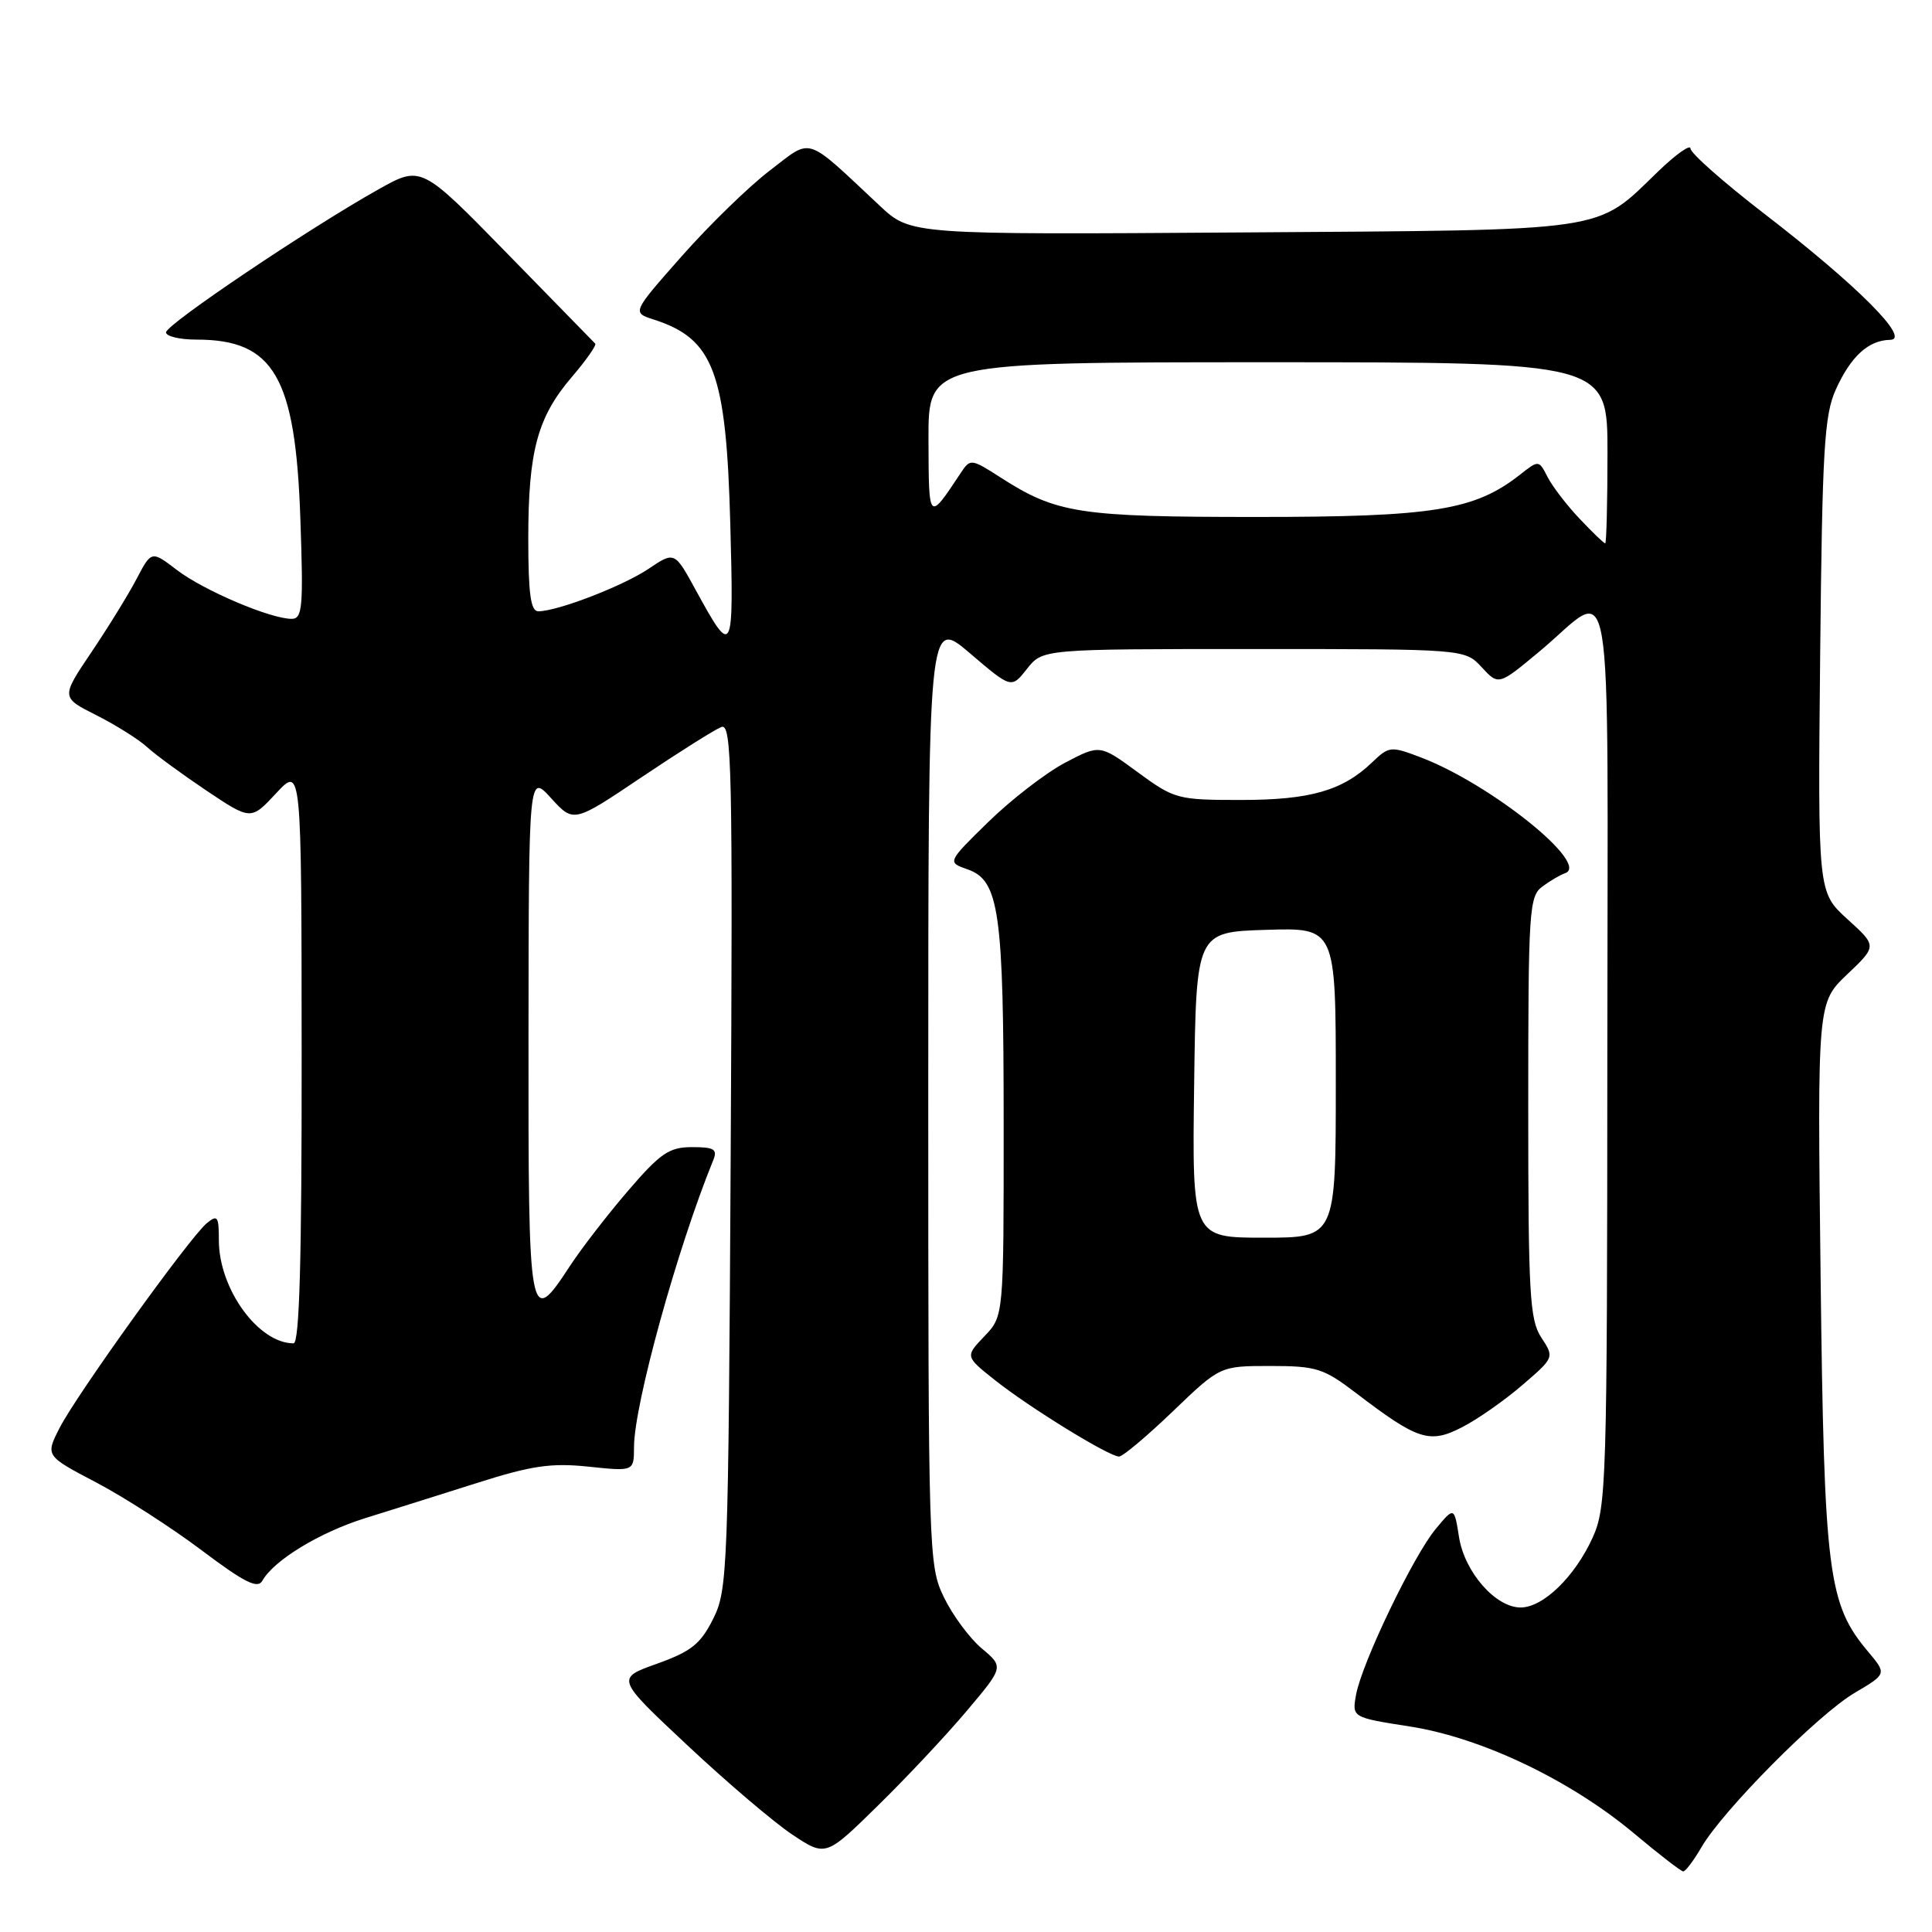 <?xml version="1.0" encoding="UTF-8" standalone="no"?>
<!DOCTYPE svg PUBLIC "-//W3C//DTD SVG 1.1//EN" "http://www.w3.org/Graphics/SVG/1.1/DTD/svg11.dtd" >
<svg xmlns="http://www.w3.org/2000/svg" xmlns:xlink="http://www.w3.org/1999/xlink" version="1.1" viewBox="0 0 256 256">
 <g >
 <path fill="currentColor"
d=" M 225.46 244.75 C 228.32 239.85 240.93 227.14 245.76 224.31 C 250.01 221.80 250.01 221.80 247.53 218.85 C 242.22 212.54 241.71 208.57 241.24 169.19 C 240.81 132.87 240.81 132.87 244.76 129.11 C 248.72 125.35 248.72 125.35 244.79 121.79 C 240.87 118.23 240.87 118.23 241.18 86.86 C 241.46 59.50 241.72 55.00 243.26 51.60 C 245.25 47.21 247.58 45.08 250.46 45.03 C 253.26 44.99 246.10 37.81 233.75 28.30 C 228.39 24.17 224.00 20.29 224.00 19.68 C 224.00 19.08 222.09 20.43 219.75 22.68 C 211.29 30.85 213.90 30.46 164.59 30.80 C 120.68 31.10 120.68 31.10 116.59 27.28 C 106.50 17.84 107.72 18.24 102.01 22.59 C 99.23 24.71 93.98 29.82 90.35 33.93 C 83.74 41.41 83.74 41.41 86.62 42.34 C 94.58 44.89 96.23 49.31 96.77 69.50 C 97.24 86.88 97.10 87.16 92.24 78.28 C 89.39 73.05 89.39 73.05 85.94 75.37 C 82.53 77.66 73.86 81.00 71.32 81.00 C 70.32 81.00 70.00 78.69 70.00 71.37 C 70.00 59.77 71.21 55.28 75.78 49.94 C 77.68 47.72 79.07 45.73 78.87 45.53 C 78.67 45.32 73.39 39.92 67.15 33.53 C 55.81 21.92 55.81 21.92 50.15 25.09 C 40.90 30.28 22.00 43.00 22.00 44.04 C 22.00 44.57 23.82 45.00 26.05 45.00 C 36.30 45.00 39.16 49.94 39.80 68.75 C 40.21 80.48 40.08 82.00 38.64 82.00 C 35.83 82.00 27.02 78.25 23.47 75.55 C 20.07 72.95 20.07 72.95 18.09 76.72 C 17.00 78.80 14.30 83.18 12.09 86.45 C 8.08 92.41 8.08 92.41 12.79 94.78 C 15.38 96.09 18.40 97.99 19.50 99.00 C 20.60 100.01 24.14 102.60 27.37 104.77 C 33.25 108.70 33.25 108.70 36.60 105.10 C 39.95 101.50 39.95 101.50 39.97 139.75 C 39.99 166.83 39.68 178.00 38.90 178.00 C 34.23 178.00 29.00 170.78 29.00 164.34 C 29.00 161.16 28.82 160.91 27.39 162.09 C 25.12 163.98 10.17 184.77 7.90 189.20 C 6.01 192.90 6.01 192.90 12.76 196.44 C 16.47 198.39 22.76 202.44 26.73 205.43 C 32.39 209.69 34.14 210.57 34.76 209.46 C 36.29 206.74 42.35 203.05 48.40 201.16 C 51.76 200.12 58.43 198.01 63.24 196.49 C 70.45 194.20 73.03 193.82 77.99 194.34 C 84.00 194.97 84.00 194.97 84.01 191.73 C 84.02 186.13 89.74 165.42 94.50 153.75 C 95.10 152.28 94.65 152.00 91.71 152.00 C 88.68 152.00 87.52 152.78 83.25 157.75 C 80.53 160.91 77.05 165.41 75.52 167.75 C 70.11 176.01 70.00 175.41 70.03 137.25 C 70.06 102.50 70.06 102.50 73.03 105.77 C 76.01 109.04 76.01 109.04 85.02 102.98 C 89.98 99.65 94.73 96.66 95.59 96.33 C 96.97 95.80 97.10 101.66 96.82 153.12 C 96.51 208.16 96.42 210.66 94.50 214.50 C 92.83 217.84 91.60 218.82 87.06 220.45 C 81.61 222.39 81.61 222.39 91.06 231.24 C 96.25 236.11 102.50 241.43 104.95 243.07 C 109.41 246.04 109.41 246.04 116.31 239.27 C 120.11 235.55 125.42 229.89 128.11 226.69 C 133.01 220.88 133.01 220.88 130.08 218.42 C 128.47 217.06 126.22 214.02 125.08 211.66 C 123.04 207.45 123.00 206.11 123.00 144.61 C 123.00 81.85 123.00 81.85 128.51 86.55 C 134.01 91.25 134.01 91.25 136.08 88.63 C 138.15 86.00 138.15 86.00 166.12 86.00 C 194.10 86.00 194.10 86.00 196.33 88.41 C 198.57 90.83 198.57 90.83 203.94 86.36 C 214.06 77.96 213.00 71.69 212.98 139.71 C 212.96 196.63 212.86 199.70 211.03 203.75 C 208.67 208.93 204.48 213.00 201.49 213.00 C 198.17 213.00 194.07 208.32 193.33 203.68 C 192.69 199.65 192.69 199.65 190.25 202.58 C 187.30 206.11 180.47 220.31 179.69 224.54 C 179.14 227.57 179.14 227.57 186.82 228.77 C 196.30 230.25 208.07 235.87 216.50 242.92 C 219.80 245.69 222.74 247.96 223.03 247.97 C 223.33 247.99 224.42 246.54 225.46 244.75 Z  M 155.42 187.00 C 161.67 181.00 161.67 181.00 168.33 181.00 C 174.41 181.00 175.38 181.31 179.62 184.54 C 187.89 190.85 189.41 191.34 193.74 189.11 C 195.81 188.05 199.40 185.53 201.73 183.52 C 205.96 179.88 205.96 179.87 204.23 177.23 C 202.69 174.89 202.50 171.47 202.50 146.71 C 202.50 120.53 202.61 118.76 204.39 117.46 C 205.43 116.69 206.77 115.91 207.37 115.71 C 210.81 114.56 197.59 103.93 188.32 100.38 C 184.28 98.84 184.07 98.86 181.82 101.01 C 177.90 104.77 173.60 106.00 164.42 106.00 C 156.03 106.00 155.62 105.89 150.75 102.32 C 145.74 98.64 145.74 98.64 141.12 101.07 C 138.58 102.41 134.03 105.92 131.00 108.87 C 125.50 114.25 125.50 114.25 128.22 115.20 C 132.40 116.66 132.99 120.79 132.99 148.95 C 133.00 174.39 133.00 174.39 130.44 177.06 C 127.88 179.74 127.88 179.74 131.88 182.91 C 136.49 186.56 146.96 193.00 148.28 193.00 C 148.77 193.00 151.98 190.30 155.42 187.00 Z  M 209.32 68.75 C 207.62 66.96 205.71 64.47 205.07 63.22 C 203.90 60.94 203.90 60.94 201.39 62.91 C 195.39 67.62 189.93 68.50 166.50 68.50 C 142.98 68.50 139.99 68.04 132.55 63.25 C 128.73 60.79 128.56 60.77 127.35 62.60 C 123.00 69.15 123.07 69.22 123.03 58.25 C 123.00 48.00 123.00 48.00 168.00 48.00 C 213.00 48.00 213.00 48.00 213.00 60.00 C 213.00 66.60 212.86 72.00 212.70 72.00 C 212.53 72.00 211.01 70.54 209.32 68.75 Z  M 158.23 143.75 C 158.50 123.50 158.50 123.50 167.75 123.21 C 177.00 122.92 177.00 122.92 177.00 143.46 C 177.00 164.00 177.00 164.00 167.48 164.00 C 157.96 164.00 157.96 164.00 158.23 143.75 Z "/>
</g>
</svg>